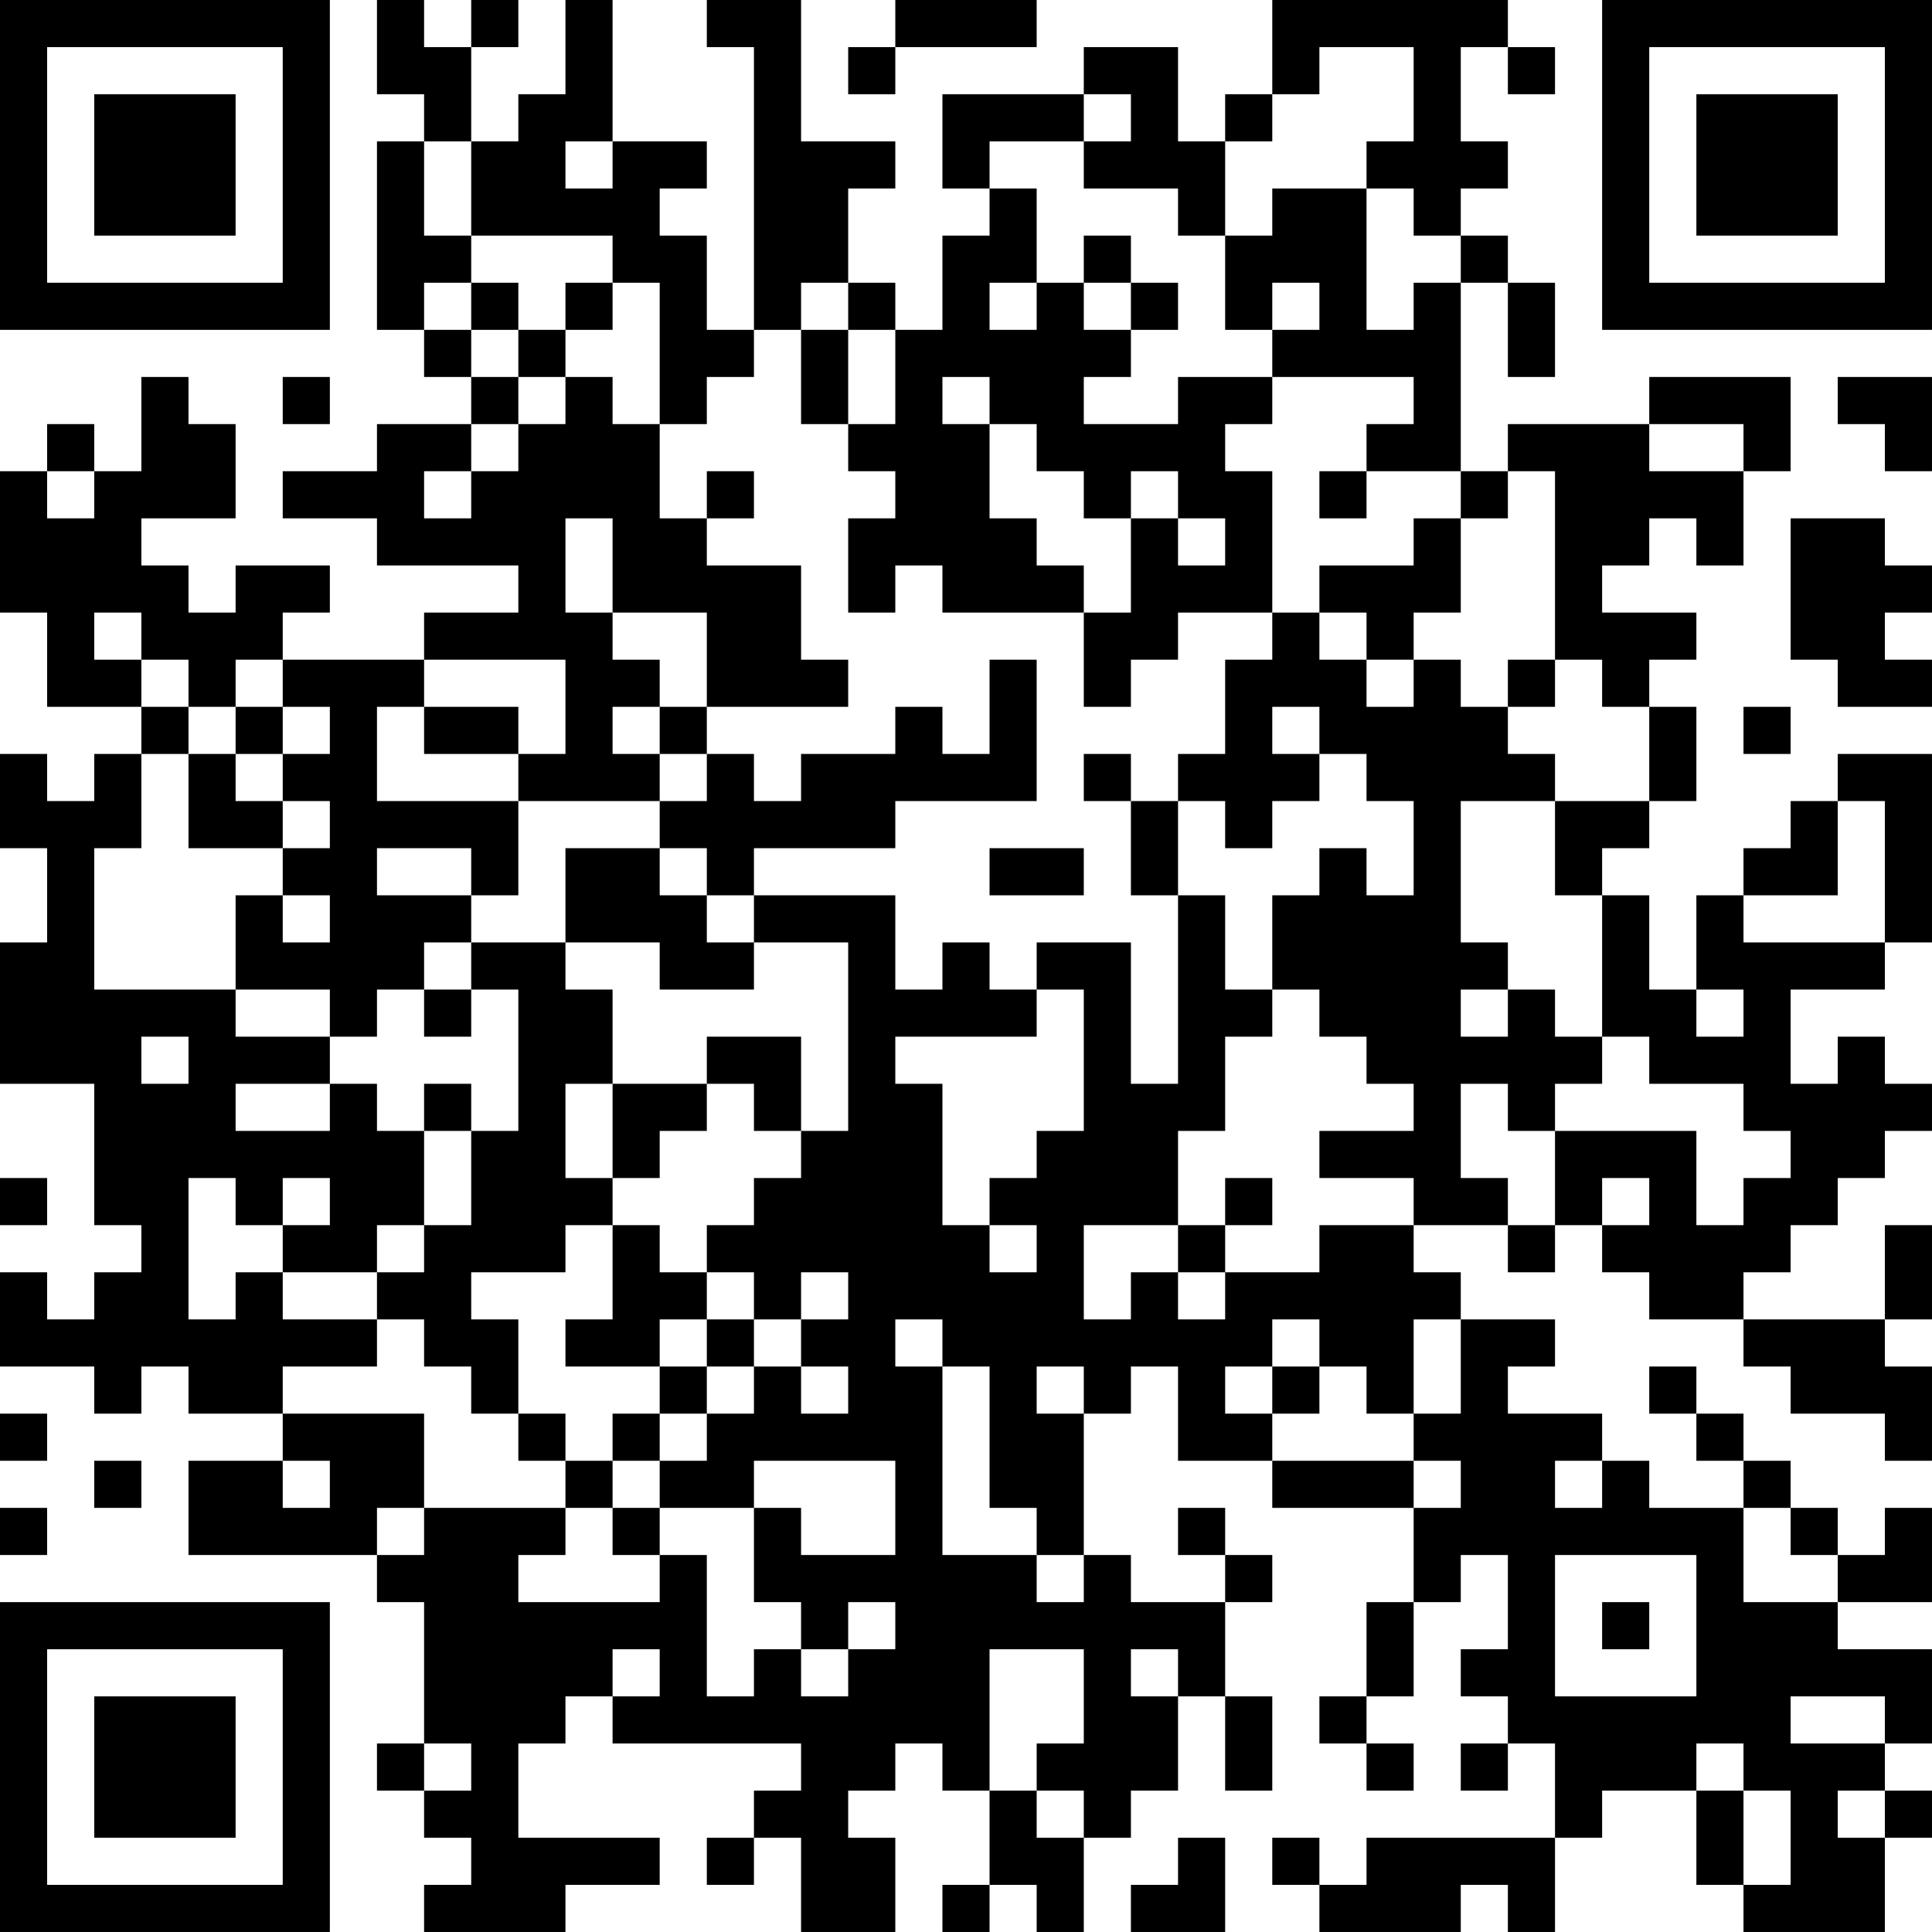 <?xml version="1.0" encoding="UTF-8"?>
<svg xmlns="http://www.w3.org/2000/svg" version="1.1" width="200" height="200" viewBox="0 0 200 200"><rect x="0" y="0" width="200" height="200" fill="#ffffff"/><g transform="scale(4.878)"><g transform="translate(0,0)"><path fill-rule="evenodd" d="M8 0L8 2L9 2L9 3L8 3L8 7L9 7L9 8L10 8L10 9L8 9L8 10L6 10L6 11L8 11L8 12L11 12L11 13L9 13L9 14L6 14L6 13L7 13L7 12L5 12L5 13L4 13L4 12L3 12L3 11L5 11L5 9L4 9L4 8L3 8L3 10L2 10L2 9L1 9L1 10L0 10L0 13L1 13L1 15L3 15L3 16L2 16L2 17L1 17L1 16L0 16L0 18L1 18L1 20L0 20L0 23L2 23L2 26L3 26L3 27L2 27L2 28L1 28L1 27L0 27L0 29L2 29L2 30L3 30L3 29L4 29L4 30L6 30L6 31L4 31L4 33L8 33L8 34L9 34L9 37L8 37L8 38L9 38L9 39L10 39L10 40L9 40L9 41L12 41L12 40L14 40L14 39L11 39L11 37L12 37L12 36L13 36L13 37L17 37L17 38L16 38L16 39L15 39L15 40L16 40L16 39L17 39L17 41L19 41L19 39L18 39L18 38L19 38L19 37L20 37L20 38L21 38L21 40L20 40L20 41L21 41L21 40L22 40L22 41L23 41L23 39L24 39L24 38L25 38L25 36L26 36L26 38L27 38L27 36L26 36L26 34L27 34L27 33L26 33L26 32L25 32L25 33L26 33L26 34L24 34L24 33L23 33L23 30L24 30L24 29L25 29L25 31L27 31L27 32L30 32L30 34L29 34L29 36L28 36L28 37L29 37L29 38L30 38L30 37L29 37L29 36L30 36L30 34L31 34L31 33L32 33L32 35L31 35L31 36L32 36L32 37L31 37L31 38L32 38L32 37L33 37L33 39L29 39L29 40L28 40L28 39L27 39L27 40L28 40L28 41L31 41L31 40L32 40L32 41L33 41L33 39L34 39L34 38L36 38L36 40L37 40L37 41L40 41L40 39L41 39L41 38L40 38L40 37L41 37L41 35L39 35L39 34L41 34L41 32L40 32L40 33L39 33L39 32L38 32L38 31L37 31L37 30L36 30L36 29L35 29L35 30L36 30L36 31L37 31L37 32L35 32L35 31L34 31L34 30L32 30L32 29L33 29L33 28L31 28L31 27L30 27L30 26L32 26L32 27L33 27L33 26L34 26L34 27L35 27L35 28L37 28L37 29L38 29L38 30L40 30L40 31L41 31L41 29L40 29L40 28L41 28L41 26L40 26L40 28L37 28L37 27L38 27L38 26L39 26L39 25L40 25L40 24L41 24L41 23L40 23L40 22L39 22L39 23L38 23L38 21L40 21L40 20L41 20L41 16L39 16L39 17L38 17L38 18L37 18L37 19L36 19L36 21L35 21L35 19L34 19L34 18L35 18L35 17L36 17L36 15L35 15L35 14L36 14L36 13L34 13L34 12L35 12L35 11L36 11L36 12L37 12L37 10L38 10L38 8L35 8L35 9L32 9L32 10L31 10L31 6L32 6L32 8L33 8L33 6L32 6L32 5L31 5L31 4L32 4L32 3L31 3L31 1L32 1L32 2L33 2L33 1L32 1L32 0L27 0L27 2L26 2L26 3L25 3L25 1L23 1L23 2L20 2L20 4L21 4L21 5L20 5L20 7L19 7L19 6L18 6L18 4L19 4L19 3L17 3L17 0L15 0L15 1L16 1L16 7L15 7L15 5L14 5L14 4L15 4L15 3L13 3L13 0L12 0L12 2L11 2L11 3L10 3L10 1L11 1L11 0L10 0L10 1L9 1L9 0ZM19 0L19 1L18 1L18 2L19 2L19 1L22 1L22 0ZM28 1L28 2L27 2L27 3L26 3L26 5L25 5L25 4L23 4L23 3L24 3L24 2L23 2L23 3L21 3L21 4L22 4L22 6L21 6L21 7L22 7L22 6L23 6L23 7L24 7L24 8L23 8L23 9L25 9L25 8L27 8L27 9L26 9L26 10L27 10L27 13L25 13L25 14L24 14L24 15L23 15L23 13L24 13L24 11L25 11L25 12L26 12L26 11L25 11L25 10L24 10L24 11L23 11L23 10L22 10L22 9L21 9L21 8L20 8L20 9L21 9L21 11L22 11L22 12L23 12L23 13L20 13L20 12L19 12L19 13L18 13L18 11L19 11L19 10L18 10L18 9L19 9L19 7L18 7L18 6L17 6L17 7L16 7L16 8L15 8L15 9L14 9L14 6L13 6L13 5L10 5L10 3L9 3L9 5L10 5L10 6L9 6L9 7L10 7L10 8L11 8L11 9L10 9L10 10L9 10L9 11L10 11L10 10L11 10L11 9L12 9L12 8L13 8L13 9L14 9L14 11L15 11L15 12L17 12L17 14L18 14L18 15L15 15L15 13L13 13L13 11L12 11L12 13L13 13L13 14L14 14L14 15L13 15L13 16L14 16L14 17L11 17L11 16L12 16L12 14L9 14L9 15L8 15L8 17L11 17L11 19L10 19L10 18L8 18L8 19L10 19L10 20L9 20L9 21L8 21L8 22L7 22L7 21L5 21L5 19L6 19L6 20L7 20L7 19L6 19L6 18L7 18L7 17L6 17L6 16L7 16L7 15L6 15L6 14L5 14L5 15L4 15L4 14L3 14L3 13L2 13L2 14L3 14L3 15L4 15L4 16L3 16L3 18L2 18L2 21L5 21L5 22L7 22L7 23L5 23L5 24L7 24L7 23L8 23L8 24L9 24L9 26L8 26L8 27L6 27L6 26L7 26L7 25L6 25L6 26L5 26L5 25L4 25L4 28L5 28L5 27L6 27L6 28L8 28L8 29L6 29L6 30L9 30L9 32L8 32L8 33L9 33L9 32L12 32L12 33L11 33L11 34L14 34L14 33L15 33L15 36L16 36L16 35L17 35L17 36L18 36L18 35L19 35L19 34L18 34L18 35L17 35L17 34L16 34L16 32L17 32L17 33L19 33L19 31L16 31L16 32L14 32L14 31L15 31L15 30L16 30L16 29L17 29L17 30L18 30L18 29L17 29L17 28L18 28L18 27L17 27L17 28L16 28L16 27L15 27L15 26L16 26L16 25L17 25L17 24L18 24L18 20L16 20L16 19L19 19L19 21L20 21L20 20L21 20L21 21L22 21L22 22L19 22L19 23L20 23L20 26L21 26L21 27L22 27L22 26L21 26L21 25L22 25L22 24L23 24L23 21L22 21L22 20L24 20L24 23L25 23L25 19L26 19L26 21L27 21L27 22L26 22L26 24L25 24L25 26L23 26L23 28L24 28L24 27L25 27L25 28L26 28L26 27L28 27L28 26L30 26L30 25L28 25L28 24L30 24L30 23L29 23L29 22L28 22L28 21L27 21L27 19L28 19L28 18L29 18L29 19L30 19L30 17L29 17L29 16L28 16L28 15L27 15L27 16L28 16L28 17L27 17L27 18L26 18L26 17L25 17L25 16L26 16L26 14L27 14L27 13L28 13L28 14L29 14L29 15L30 15L30 14L31 14L31 15L32 15L32 16L33 16L33 17L31 17L31 20L32 20L32 21L31 21L31 22L32 22L32 21L33 21L33 22L34 22L34 23L33 23L33 24L32 24L32 23L31 23L31 25L32 25L32 26L33 26L33 24L36 24L36 26L37 26L37 25L38 25L38 24L37 24L37 23L35 23L35 22L34 22L34 19L33 19L33 17L35 17L35 15L34 15L34 14L33 14L33 10L32 10L32 11L31 11L31 10L29 10L29 9L30 9L30 8L27 8L27 7L28 7L28 6L27 6L27 7L26 7L26 5L27 5L27 4L29 4L29 7L30 7L30 6L31 6L31 5L30 5L30 4L29 4L29 3L30 3L30 1ZM12 3L12 4L13 4L13 3ZM23 5L23 6L24 6L24 7L25 7L25 6L24 6L24 5ZM10 6L10 7L11 7L11 8L12 8L12 7L13 7L13 6L12 6L12 7L11 7L11 6ZM17 7L17 9L18 9L18 7ZM6 8L6 9L7 9L7 8ZM39 8L39 9L40 9L40 10L41 10L41 8ZM35 9L35 10L37 10L37 9ZM1 10L1 11L2 11L2 10ZM15 10L15 11L16 11L16 10ZM28 10L28 11L29 11L29 10ZM30 11L30 12L28 12L28 13L29 13L29 14L30 14L30 13L31 13L31 11ZM38 11L38 14L39 14L39 15L41 15L41 14L40 14L40 13L41 13L41 12L40 12L40 11ZM21 14L21 16L20 16L20 15L19 15L19 16L17 16L17 17L16 17L16 16L15 16L15 15L14 15L14 16L15 16L15 17L14 17L14 18L12 18L12 20L10 20L10 21L9 21L9 22L10 22L10 21L11 21L11 24L10 24L10 23L9 23L9 24L10 24L10 26L9 26L9 27L8 27L8 28L9 28L9 29L10 29L10 30L11 30L11 31L12 31L12 32L13 32L13 33L14 33L14 32L13 32L13 31L14 31L14 30L15 30L15 29L16 29L16 28L15 28L15 27L14 27L14 26L13 26L13 25L14 25L14 24L15 24L15 23L16 23L16 24L17 24L17 22L15 22L15 23L13 23L13 21L12 21L12 20L14 20L14 21L16 21L16 20L15 20L15 19L16 19L16 18L19 18L19 17L22 17L22 14ZM32 14L32 15L33 15L33 14ZM5 15L5 16L4 16L4 18L6 18L6 17L5 17L5 16L6 16L6 15ZM9 15L9 16L11 16L11 15ZM37 15L37 16L38 16L38 15ZM23 16L23 17L24 17L24 19L25 19L25 17L24 17L24 16ZM39 17L39 19L37 19L37 20L40 20L40 17ZM14 18L14 19L15 19L15 18ZM21 18L21 19L23 19L23 18ZM36 21L36 22L37 22L37 21ZM3 22L3 23L4 23L4 22ZM12 23L12 25L13 25L13 23ZM0 25L0 26L1 26L1 25ZM26 25L26 26L25 26L25 27L26 27L26 26L27 26L27 25ZM34 25L34 26L35 26L35 25ZM12 26L12 27L10 27L10 28L11 28L11 30L12 30L12 31L13 31L13 30L14 30L14 29L15 29L15 28L14 28L14 29L12 29L12 28L13 28L13 26ZM19 28L19 29L20 29L20 33L22 33L22 34L23 34L23 33L22 33L22 32L21 32L21 29L20 29L20 28ZM27 28L27 29L26 29L26 30L27 30L27 31L30 31L30 32L31 32L31 31L30 31L30 30L31 30L31 28L30 28L30 30L29 30L29 29L28 29L28 28ZM22 29L22 30L23 30L23 29ZM27 29L27 30L28 30L28 29ZM0 30L0 31L1 31L1 30ZM2 31L2 32L3 32L3 31ZM6 31L6 32L7 32L7 31ZM33 31L33 32L34 32L34 31ZM0 32L0 33L1 33L1 32ZM37 32L37 34L39 34L39 33L38 33L38 32ZM33 33L33 36L36 36L36 33ZM34 34L34 35L35 35L35 34ZM13 35L13 36L14 36L14 35ZM21 35L21 38L22 38L22 39L23 39L23 38L22 38L22 37L23 37L23 35ZM24 35L24 36L25 36L25 35ZM38 36L38 37L40 37L40 36ZM9 37L9 38L10 38L10 37ZM36 37L36 38L37 38L37 40L38 40L38 38L37 38L37 37ZM39 38L39 39L40 39L40 38ZM25 39L25 40L24 40L24 41L26 41L26 39ZM0 0L0 7L7 7L7 0ZM1 1L1 6L6 6L6 1ZM2 2L2 5L5 5L5 2ZM34 0L34 7L41 7L41 0ZM35 1L35 6L40 6L40 1ZM36 2L36 5L39 5L39 2ZM0 34L0 41L7 41L7 34ZM1 35L1 40L6 40L6 35ZM2 36L2 39L5 39L5 36Z" fill="#000000"/></g></g></svg>
